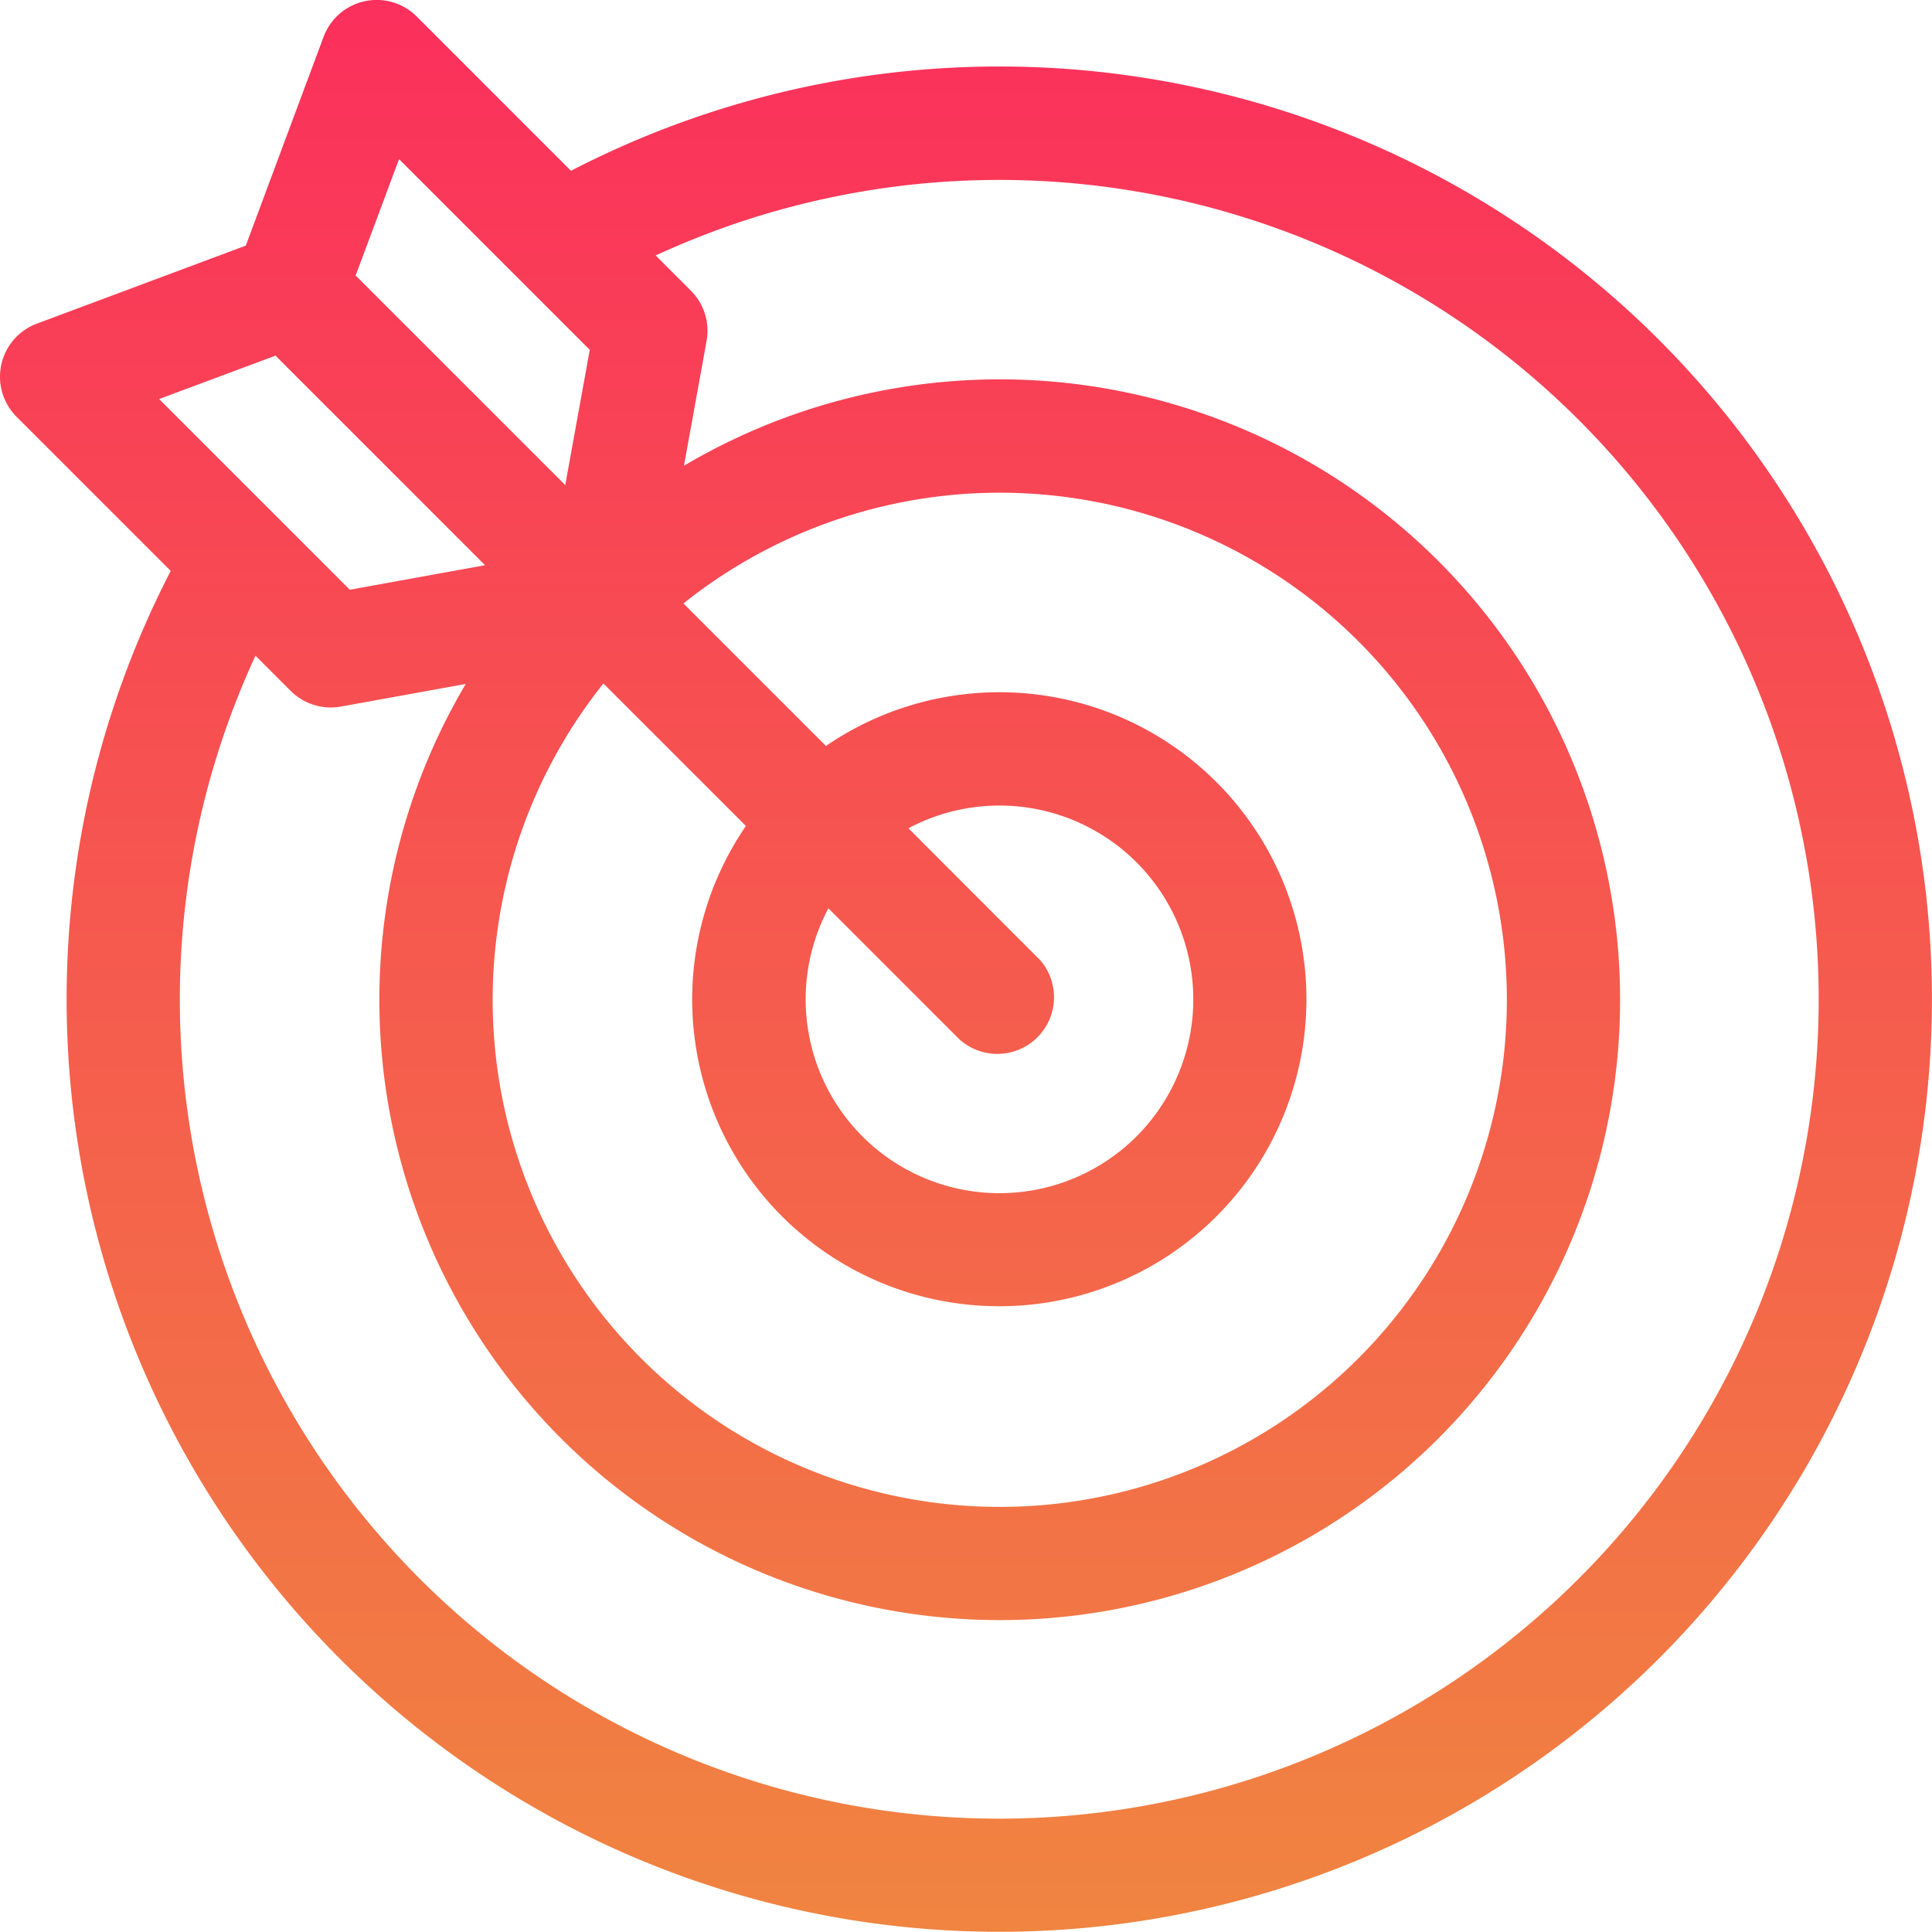 <svg xmlns="http://www.w3.org/2000/svg" xmlns:xlink="http://www.w3.org/1999/xlink" width="70" height="70" viewBox="0 0 70 70">
  <defs>
    <linearGradient id="linear-gradient" x1="0.5" x2="0.5" y2="1" gradientUnits="objectBoundingBox">
      <stop offset="0" stop-color="#fb2f5c"/>
      <stop offset="1" stop-color="#f08540"/>
    </linearGradient>
  </defs>
  <path id="MIssion" d="M36.2,2.409A33.753,33.753,0,0,0,20.688,6.188L15.1.6a2.053,2.053,0,0,0-3.376.735L8.905,8.9,1.336,11.726A2.053,2.053,0,0,0,.6,15.1l5.586,5.586A33.792,33.792,0,1,0,36.2,2.409Zm0,44.918a11.123,11.123,0,1,0-6.274-20.3l-5.163-5.163a18.373,18.373,0,1,1-2.9,2.9l5.163,5.163a11.116,11.116,0,0,0,9.178,17.4Zm1.452-12.575L32.914,30.01a7.022,7.022,0,1,1-2.9,2.9l4.742,4.742a2.053,2.053,0,0,0,2.9-2.9ZM14.458,5.765l6.91,6.91-.888,4.9L12.886,9.982ZM5.765,14.458l4.217-1.572,7.593,7.593-4.9.888ZM36.2,65.893A29.679,29.679,0,0,1,9.257,23.757l1.275,1.275a2.054,2.054,0,0,0,1.818.569l4.525-.82a22.477,22.477,0,1,0,7.906-7.906l.82-4.525a2.054,2.054,0,0,0-.569-1.818L23.757,9.256A29.687,29.687,0,1,1,36.2,65.893Z" transform="translate(0 0)" fill="url(#linear-gradient)"/>
</svg>
